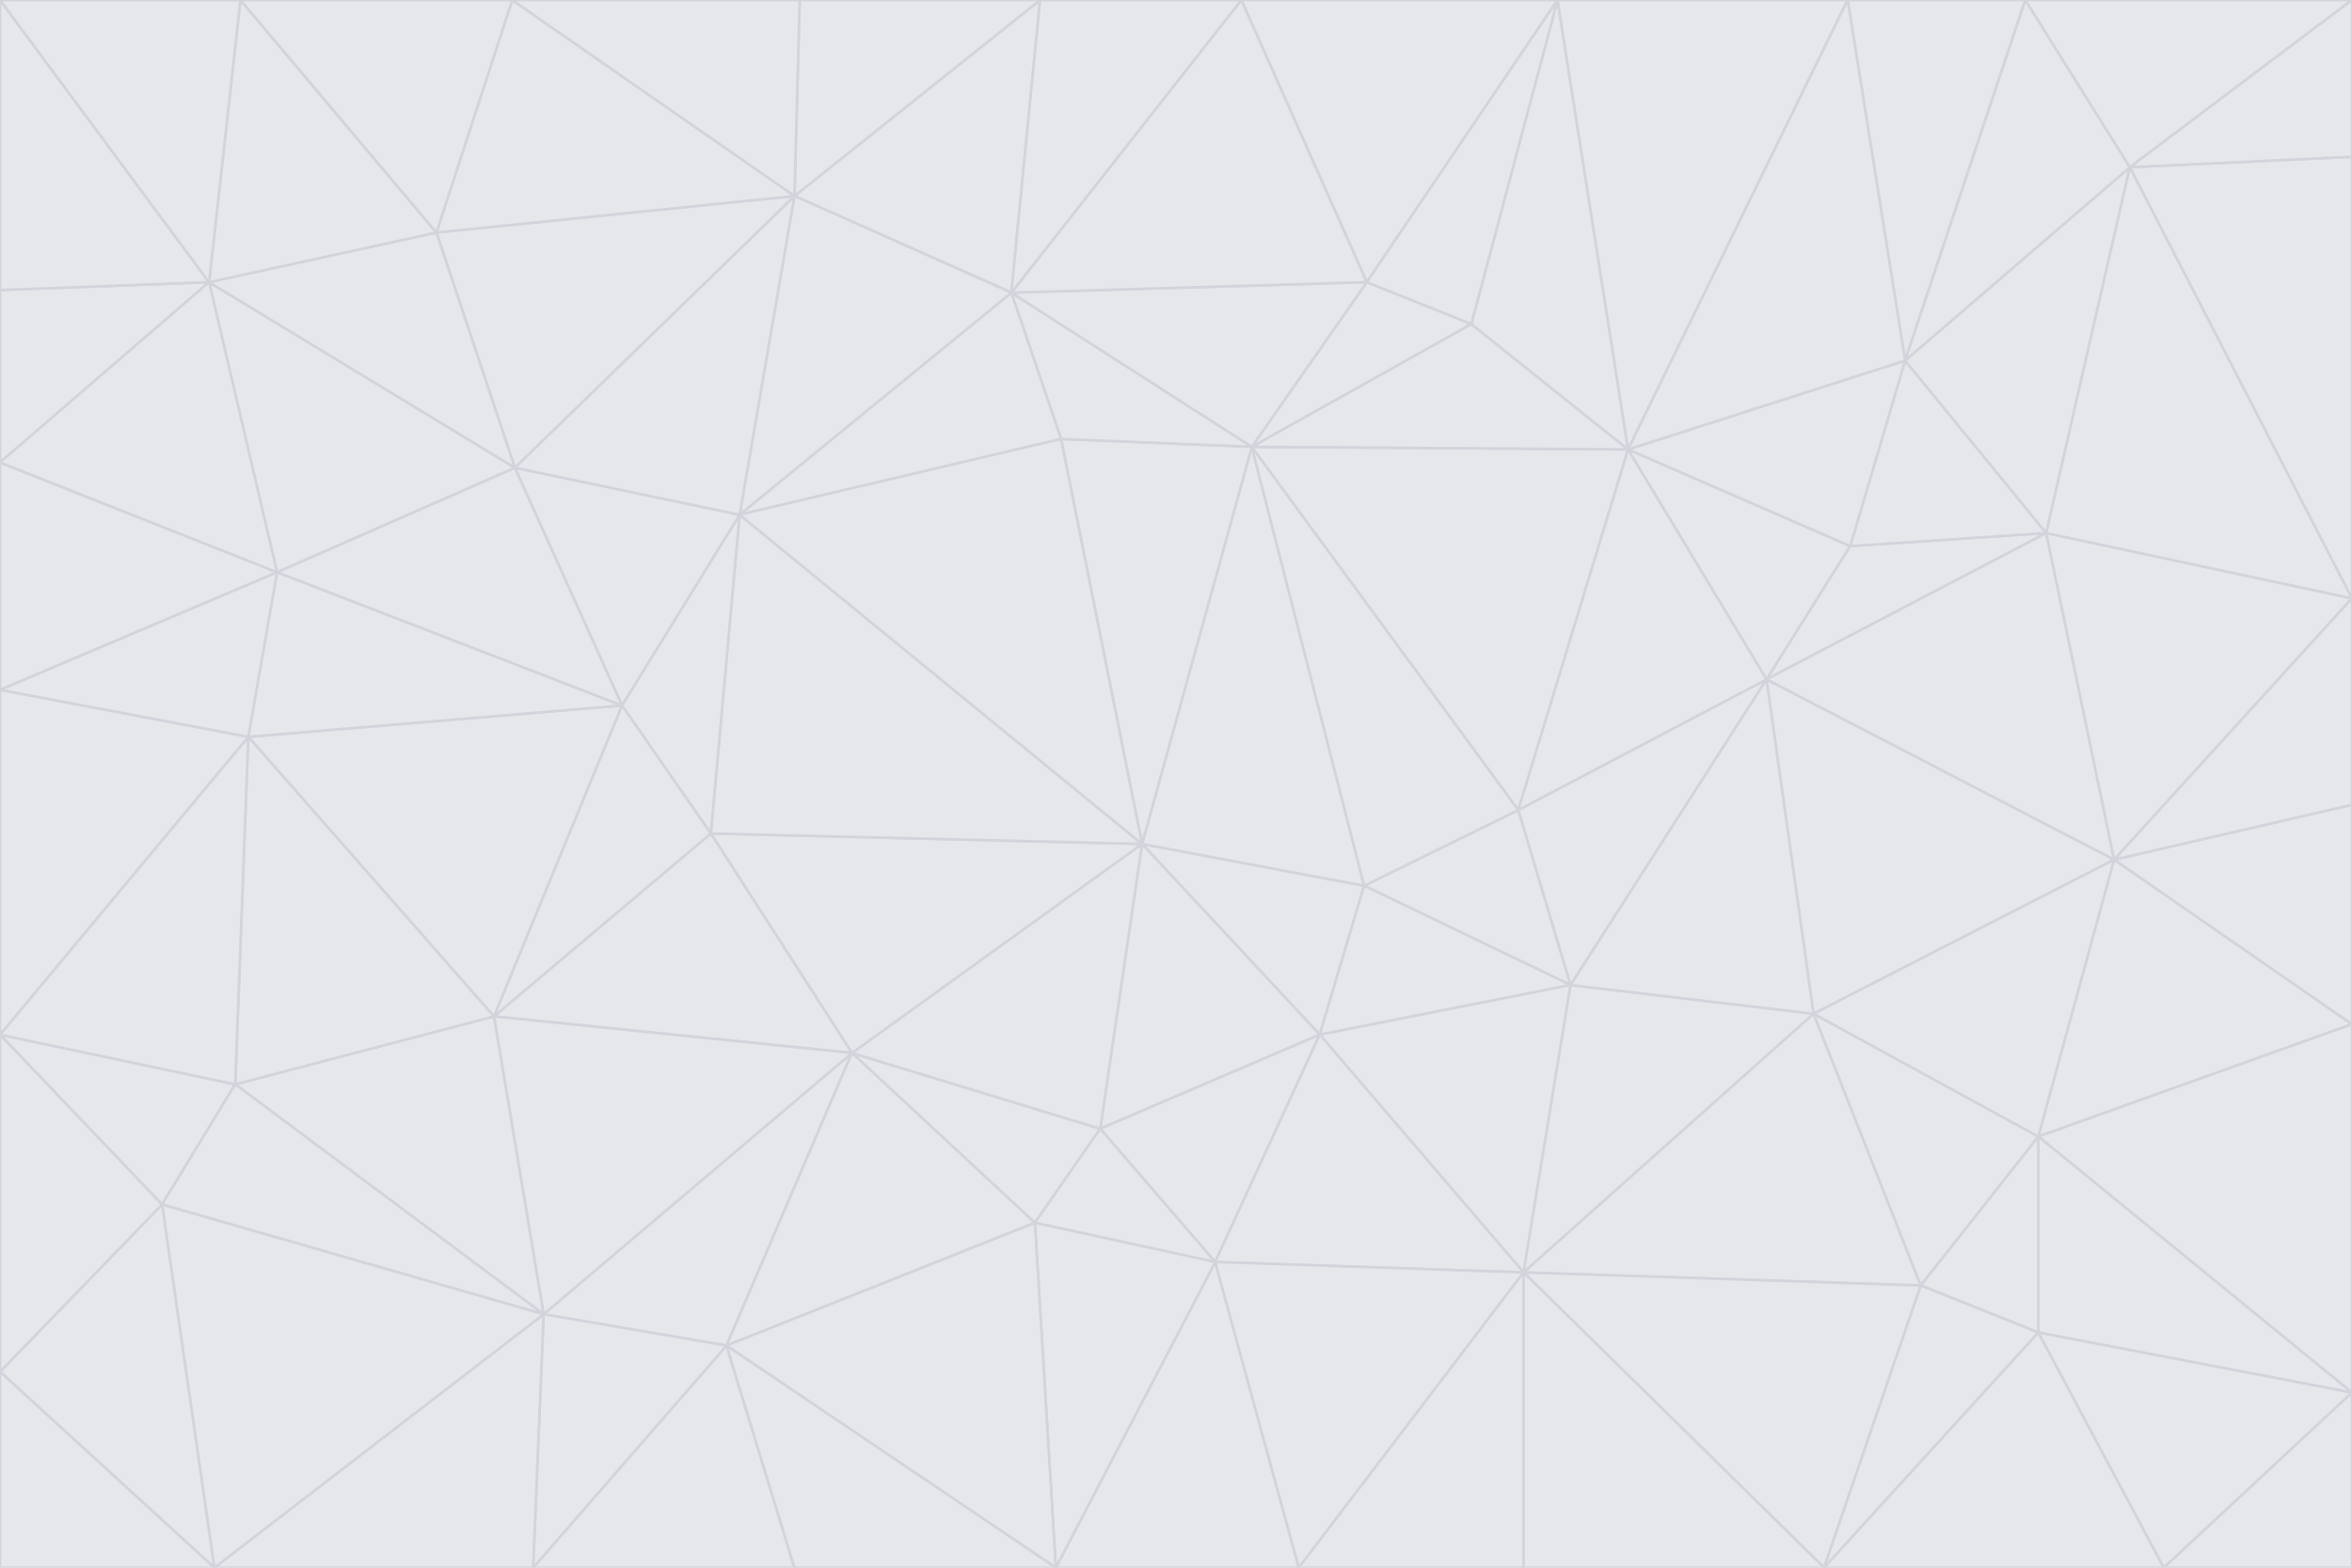 <svg id="visual" viewBox="0 0 900 600" width="900" height="600" xmlns="http://www.w3.org/2000/svg" xmlns:xlink="http://www.w3.org/1999/xlink" version="1.1"><g stroke-width="1" stroke-linejoin="bevel"><path d="M437 323L505 396L522 339Z" fill="#e5e7eb" stroke="#d1d5db"></path><path d="M437 323L421 432L505 396Z" fill="#e5e7eb" stroke="#d1d5db"></path><path d="M601 377L581 310L522 339Z" fill="#e5e7eb" stroke="#d1d5db"></path><path d="M522 339L479 171L437 323Z" fill="#e5e7eb" stroke="#d1d5db"></path><path d="M421 432L465 483L505 396Z" fill="#e5e7eb" stroke="#d1d5db"></path><path d="M505 396L601 377L522 339Z" fill="#e5e7eb" stroke="#d1d5db"></path><path d="M583 487L601 377L505 396Z" fill="#e5e7eb" stroke="#d1d5db"></path><path d="M326 403L396 468L421 432Z" fill="#e5e7eb" stroke="#d1d5db"></path><path d="M421 432L396 468L465 483Z" fill="#e5e7eb" stroke="#d1d5db"></path><path d="M437 323L326 403L421 432Z" fill="#e5e7eb" stroke="#d1d5db"></path><path d="M465 483L583 487L505 396Z" fill="#e5e7eb" stroke="#d1d5db"></path><path d="M581 310L479 171L522 339Z" fill="#e5e7eb" stroke="#d1d5db"></path><path d="M437 323L272 319L326 403Z" fill="#e5e7eb" stroke="#d1d5db"></path><path d="M479 171L406 168L437 323Z" fill="#e5e7eb" stroke="#d1d5db"></path><path d="M283 197L272 319L437 323Z" fill="#e5e7eb" stroke="#d1d5db"></path><path d="M583 487L694 388L601 377Z" fill="#e5e7eb" stroke="#d1d5db"></path><path d="M601 377L676 260L581 310Z" fill="#e5e7eb" stroke="#d1d5db"></path><path d="M581 310L623 172L479 171Z" fill="#e5e7eb" stroke="#d1d5db"></path><path d="M694 388L676 260L601 377Z" fill="#e5e7eb" stroke="#d1d5db"></path><path d="M676 260L623 172L581 310Z" fill="#e5e7eb" stroke="#d1d5db"></path><path d="M479 171L387 112L406 168Z" fill="#e5e7eb" stroke="#d1d5db"></path><path d="M404 600L497 600L465 483Z" fill="#e5e7eb" stroke="#d1d5db"></path><path d="M465 483L497 600L583 487Z" fill="#e5e7eb" stroke="#d1d5db"></path><path d="M583 487L735 492L694 388Z" fill="#e5e7eb" stroke="#d1d5db"></path><path d="M404 600L465 483L396 468Z" fill="#e5e7eb" stroke="#d1d5db"></path><path d="M623 172L563 124L479 171Z" fill="#e5e7eb" stroke="#d1d5db"></path><path d="M387 112L283 197L406 168Z" fill="#e5e7eb" stroke="#d1d5db"></path><path d="M406 168L283 197L437 323Z" fill="#e5e7eb" stroke="#d1d5db"></path><path d="M283 197L238 270L272 319Z" fill="#e5e7eb" stroke="#d1d5db"></path><path d="M208 503L278 515L326 403Z" fill="#e5e7eb" stroke="#d1d5db"></path><path d="M563 124L523 108L479 171Z" fill="#e5e7eb" stroke="#d1d5db"></path><path d="M189 389L326 403L272 319Z" fill="#e5e7eb" stroke="#d1d5db"></path><path d="M326 403L278 515L396 468Z" fill="#e5e7eb" stroke="#d1d5db"></path><path d="M278 515L404 600L396 468Z" fill="#e5e7eb" stroke="#d1d5db"></path><path d="M523 108L387 112L479 171Z" fill="#e5e7eb" stroke="#d1d5db"></path><path d="M497 600L583 600L583 487Z" fill="#e5e7eb" stroke="#d1d5db"></path><path d="M676 260L708 209L623 172Z" fill="#e5e7eb" stroke="#d1d5db"></path><path d="M623 172L596 0L563 124Z" fill="#e5e7eb" stroke="#d1d5db"></path><path d="M783 204L708 209L676 260Z" fill="#e5e7eb" stroke="#d1d5db"></path><path d="M238 270L189 389L272 319Z" fill="#e5e7eb" stroke="#d1d5db"></path><path d="M698 600L735 492L583 487Z" fill="#e5e7eb" stroke="#d1d5db"></path><path d="M694 388L809 329L676 260Z" fill="#e5e7eb" stroke="#d1d5db"></path><path d="M204 600L304 600L278 515Z" fill="#e5e7eb" stroke="#d1d5db"></path><path d="M278 515L304 600L404 600Z" fill="#e5e7eb" stroke="#d1d5db"></path><path d="M189 389L208 503L326 403Z" fill="#e5e7eb" stroke="#d1d5db"></path><path d="M735 492L780 435L694 388Z" fill="#e5e7eb" stroke="#d1d5db"></path><path d="M398 0L304 75L387 112Z" fill="#e5e7eb" stroke="#d1d5db"></path><path d="M387 112L304 75L283 197Z" fill="#e5e7eb" stroke="#d1d5db"></path><path d="M283 197L197 179L238 270Z" fill="#e5e7eb" stroke="#d1d5db"></path><path d="M238 270L95 282L189 389Z" fill="#e5e7eb" stroke="#d1d5db"></path><path d="M304 75L197 179L283 197Z" fill="#e5e7eb" stroke="#d1d5db"></path><path d="M583 600L698 600L583 487Z" fill="#e5e7eb" stroke="#d1d5db"></path><path d="M735 492L780 510L780 435Z" fill="#e5e7eb" stroke="#d1d5db"></path><path d="M783 204L729 138L708 209Z" fill="#e5e7eb" stroke="#d1d5db"></path><path d="M708 209L729 138L623 172Z" fill="#e5e7eb" stroke="#d1d5db"></path><path d="M596 0L475 0L523 108Z" fill="#e5e7eb" stroke="#d1d5db"></path><path d="M523 108L475 0L387 112Z" fill="#e5e7eb" stroke="#d1d5db"></path><path d="M780 435L809 329L694 388Z" fill="#e5e7eb" stroke="#d1d5db"></path><path d="M698 600L780 510L735 492Z" fill="#e5e7eb" stroke="#d1d5db"></path><path d="M780 435L900 392L809 329Z" fill="#e5e7eb" stroke="#d1d5db"></path><path d="M809 329L783 204L676 260Z" fill="#e5e7eb" stroke="#d1d5db"></path><path d="M596 0L523 108L563 124Z" fill="#e5e7eb" stroke="#d1d5db"></path><path d="M475 0L398 0L387 112Z" fill="#e5e7eb" stroke="#d1d5db"></path><path d="M208 503L204 600L278 515Z" fill="#e5e7eb" stroke="#d1d5db"></path><path d="M82 600L204 600L208 503Z" fill="#e5e7eb" stroke="#d1d5db"></path><path d="M707 0L596 0L623 172Z" fill="#e5e7eb" stroke="#d1d5db"></path><path d="M106 219L95 282L238 270Z" fill="#e5e7eb" stroke="#d1d5db"></path><path d="M189 389L90 415L208 503Z" fill="#e5e7eb" stroke="#d1d5db"></path><path d="M95 282L90 415L189 389Z" fill="#e5e7eb" stroke="#d1d5db"></path><path d="M197 179L106 219L238 270Z" fill="#e5e7eb" stroke="#d1d5db"></path><path d="M80 108L106 219L197 179Z" fill="#e5e7eb" stroke="#d1d5db"></path><path d="M167 89L197 179L304 75Z" fill="#e5e7eb" stroke="#d1d5db"></path><path d="M398 0L306 0L304 75Z" fill="#e5e7eb" stroke="#d1d5db"></path><path d="M196 0L167 89L304 75Z" fill="#e5e7eb" stroke="#d1d5db"></path><path d="M775 0L707 0L729 138Z" fill="#e5e7eb" stroke="#d1d5db"></path><path d="M729 138L707 0L623 172Z" fill="#e5e7eb" stroke="#d1d5db"></path><path d="M0 396L62 461L90 415Z" fill="#e5e7eb" stroke="#d1d5db"></path><path d="M90 415L62 461L208 503Z" fill="#e5e7eb" stroke="#d1d5db"></path><path d="M0 396L90 415L95 282Z" fill="#e5e7eb" stroke="#d1d5db"></path><path d="M900 533L900 392L780 435Z" fill="#e5e7eb" stroke="#d1d5db"></path><path d="M809 329L900 229L783 204Z" fill="#e5e7eb" stroke="#d1d5db"></path><path d="M783 204L815 64L729 138Z" fill="#e5e7eb" stroke="#d1d5db"></path><path d="M900 533L780 435L780 510Z" fill="#e5e7eb" stroke="#d1d5db"></path><path d="M900 392L900 308L809 329Z" fill="#e5e7eb" stroke="#d1d5db"></path><path d="M698 600L828 600L780 510Z" fill="#e5e7eb" stroke="#d1d5db"></path><path d="M900 308L900 229L809 329Z" fill="#e5e7eb" stroke="#d1d5db"></path><path d="M900 229L815 64L783 204Z" fill="#e5e7eb" stroke="#d1d5db"></path><path d="M306 0L196 0L304 75Z" fill="#e5e7eb" stroke="#d1d5db"></path><path d="M167 89L80 108L197 179Z" fill="#e5e7eb" stroke="#d1d5db"></path><path d="M828 600L900 533L780 510Z" fill="#e5e7eb" stroke="#d1d5db"></path><path d="M62 461L82 600L208 503Z" fill="#e5e7eb" stroke="#d1d5db"></path><path d="M815 64L775 0L729 138Z" fill="#e5e7eb" stroke="#d1d5db"></path><path d="M92 0L80 108L167 89Z" fill="#e5e7eb" stroke="#d1d5db"></path><path d="M0 264L0 396L95 282Z" fill="#e5e7eb" stroke="#d1d5db"></path><path d="M0 264L95 282L106 219Z" fill="#e5e7eb" stroke="#d1d5db"></path><path d="M62 461L0 525L82 600Z" fill="#e5e7eb" stroke="#d1d5db"></path><path d="M0 177L0 264L106 219Z" fill="#e5e7eb" stroke="#d1d5db"></path><path d="M828 600L900 600L900 533Z" fill="#e5e7eb" stroke="#d1d5db"></path><path d="M0 396L0 525L62 461Z" fill="#e5e7eb" stroke="#d1d5db"></path><path d="M0 111L0 177L80 108Z" fill="#e5e7eb" stroke="#d1d5db"></path><path d="M80 108L0 177L106 219Z" fill="#e5e7eb" stroke="#d1d5db"></path><path d="M900 229L900 60L815 64Z" fill="#e5e7eb" stroke="#d1d5db"></path><path d="M815 64L900 0L775 0Z" fill="#e5e7eb" stroke="#d1d5db"></path><path d="M196 0L92 0L167 89Z" fill="#e5e7eb" stroke="#d1d5db"></path><path d="M0 525L0 600L82 600Z" fill="#e5e7eb" stroke="#d1d5db"></path><path d="M0 0L0 111L80 108Z" fill="#e5e7eb" stroke="#d1d5db"></path><path d="M900 60L900 0L815 64Z" fill="#e5e7eb" stroke="#d1d5db"></path><path d="M92 0L0 0L80 108Z" fill="#e5e7eb" stroke="#d1d5db"></path></g></svg>